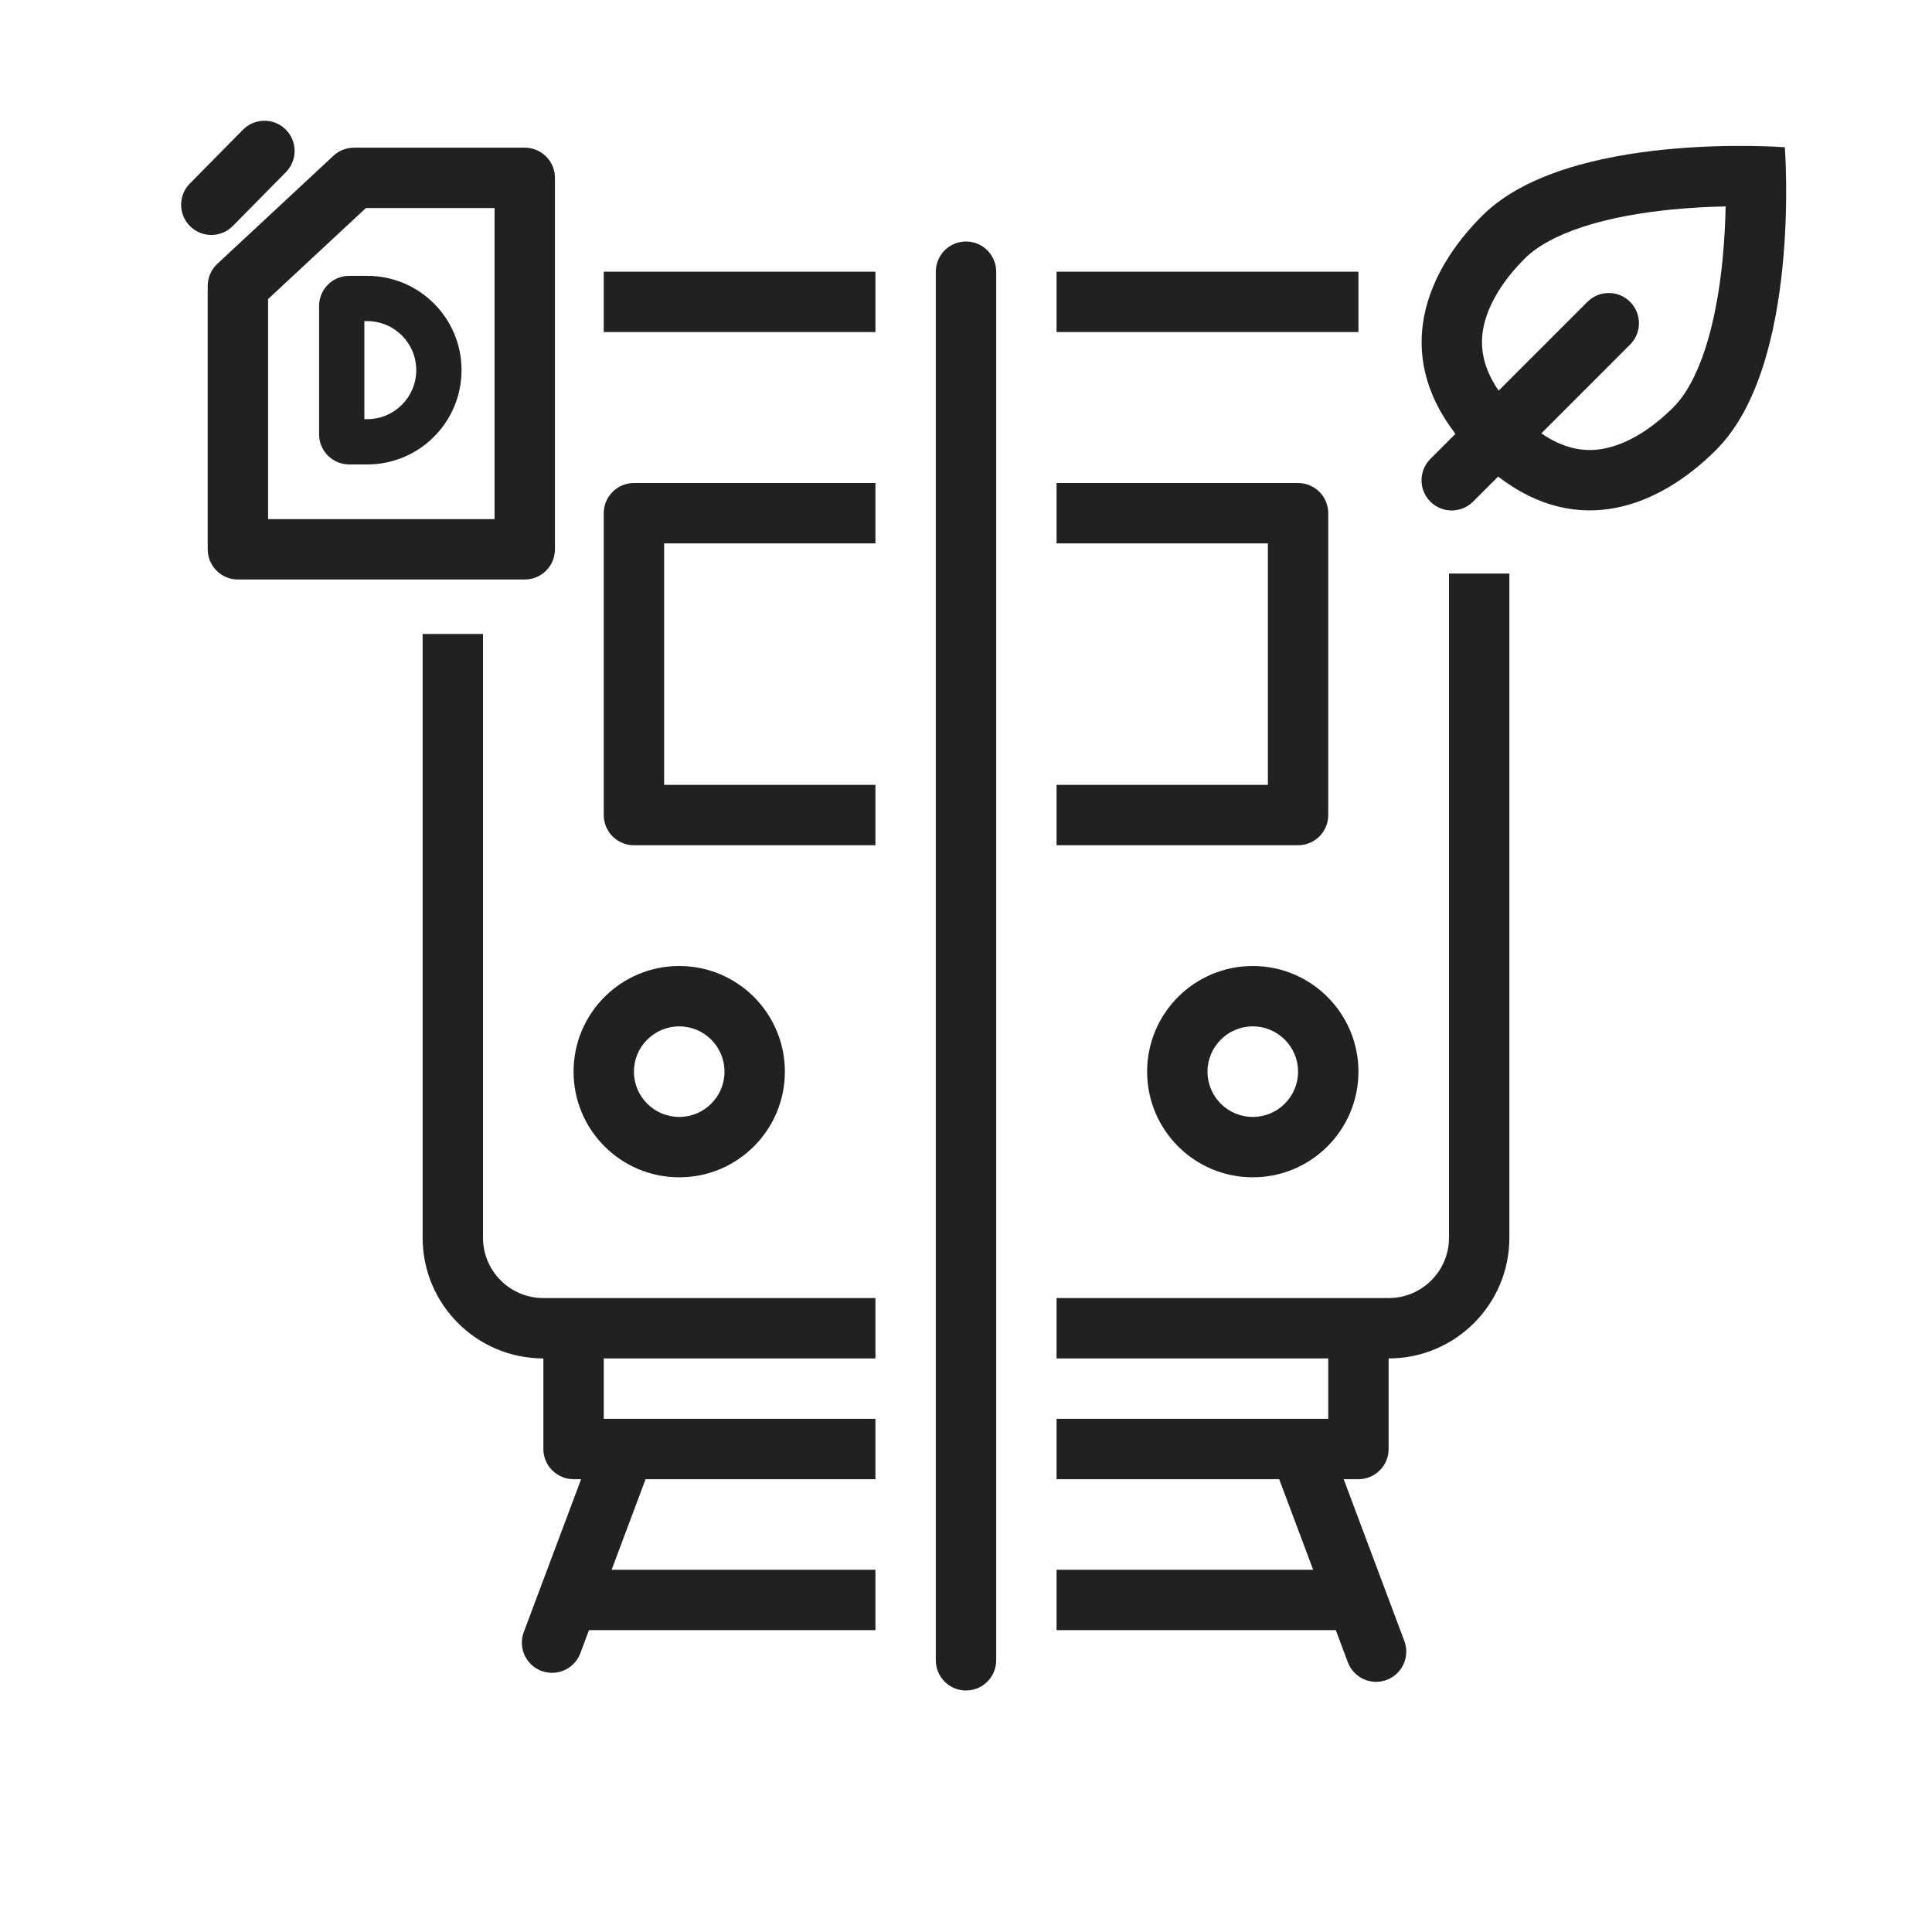 <svg width="64" height="64" viewBox="0 0 64 64" fill="none" xmlns="http://www.w3.org/2000/svg">
<path d="M48 41V19H50V41C50 43.209 48.209 45 46 45V48C46 48.552 45.552 49 45 49H44.511L46.521 54.361C46.715 54.879 46.453 55.455 45.936 55.649C45.419 55.843 44.843 55.581 44.649 55.064L44.25 54H35V52H43.5L42.375 49H35V47H44V45H35V43H46C47.105 43 48 42.105 48 41Z" fill="#212121"/>
<path d="M35 9H45V11H35V9Z" fill="#212121"/>
<path d="M20 9H29V11H20V9Z" fill="#212121"/>
<path d="M14 21V41C14 43.209 15.791 45 18 45L18 48C18 48.552 18.448 49 19 49H19.25L17.351 54.064C17.157 54.581 17.419 55.157 17.936 55.351C18.453 55.545 19.03 55.283 19.224 54.766L19.511 54H29V52H20.261L21.386 49H29V47H20V45H29V43H18C16.895 43 16 42.105 16 41V21H14Z" fill="#212121"/>
<path d="M22 26V18H29V16H21C20.448 16 20 16.448 20 17V27C20 27.552 20.448 28 21 28H29V26H22Z" fill="#212121"/>
<path d="M43 28H35V26H42V18H35V16H43C43.552 16 44 16.448 44 17V27C44 27.552 43.552 28 43 28Z" fill="#212121"/>
<path fill-rule="evenodd" clip-rule="evenodd" d="M26 35.5C26 37.433 24.433 39 22.5 39C20.567 39 19 37.433 19 35.5C19 33.567 20.567 32 22.5 32C24.433 32 26 33.567 26 35.5ZM22.5 37C23.328 37 24 36.328 24 35.5C24 34.672 23.328 34 22.5 34C21.672 34 21 34.672 21 35.5C21 36.328 21.672 37 22.5 37Z" fill="#212121"/>
<path fill-rule="evenodd" clip-rule="evenodd" d="M41.5 39C43.433 39 45 37.433 45 35.5C45 33.567 43.433 32 41.5 32C39.567 32 38 33.567 38 35.5C38 37.433 39.567 39 41.5 39ZM43 35.5C43 36.328 42.328 37 41.5 37C40.672 37 40 36.328 40 35.5C40 34.672 40.672 34 41.5 34C42.328 34 43 34.672 43 35.5Z" fill="#212121"/>
<path d="M31 9C31 8.448 31.448 8 32 8C32.552 8 33 8.448 33 9V55C33 55.552 32.552 56 32 56C31.448 56 31 55.552 31 55V9Z" fill="#212121"/>
<path d="M9.472 5.702C9.859 5.309 9.855 4.676 9.462 4.288C9.069 3.9 8.436 3.905 8.048 4.298L6.288 6.081C5.9 6.474 5.905 7.107 6.298 7.495C6.691 7.883 7.324 7.879 7.712 7.486L9.472 5.702Z" fill="#212121"/>
<path fill-rule="evenodd" clip-rule="evenodd" d="M10.57 10.136C10.57 9.585 11.017 9.138 11.568 9.138H12.166C13.891 9.138 15.289 10.537 15.289 12.261C15.289 13.986 13.891 15.385 12.166 15.385H11.568C11.017 15.385 10.57 14.938 10.57 14.387V10.136ZM12.07 10.638V13.885H12.166C13.062 13.885 13.789 13.158 13.789 12.261C13.789 11.365 13.062 10.638 12.166 10.638H12.07Z" fill="#212121"/>
<path fill-rule="evenodd" clip-rule="evenodd" d="M11.046 5.16C11.231 4.987 11.474 4.892 11.727 4.892H17.383C17.935 4.892 18.383 5.339 18.383 5.892V18.197C18.383 18.75 17.935 19.197 17.383 19.197H7.881C7.329 19.197 6.881 18.75 6.881 18.197V9.471C6.881 9.194 6.996 8.929 7.2 8.739L11.046 5.16ZM12.12 6.892L8.881 9.907V17.197H16.383V6.892H12.12Z" fill="#212121"/>
<path fill-rule="evenodd" clip-rule="evenodd" d="M48.214 14.372C46.15 11.694 47.225 9.02 49.1 7.146C51.93 4.317 59.125 4.878 59.125 4.878C59.125 4.878 59.681 12.074 56.85 14.903C54.976 16.776 52.303 17.848 49.628 15.787L48.797 16.617C48.406 17.008 47.773 17.008 47.383 16.617C46.992 16.227 46.992 15.594 47.383 15.203L48.214 14.372ZM55.437 13.488C54.602 14.322 53.729 14.797 52.952 14.89C52.442 14.95 51.808 14.869 51.058 14.356L53.999 11.414C54.39 11.024 54.39 10.39 53.999 10C53.609 9.609 52.976 9.609 52.585 10L49.644 12.941C49.13 12.19 49.049 11.555 49.11 11.045C49.203 10.267 49.679 9.394 50.513 8.561C50.912 8.162 51.563 7.795 52.473 7.502C53.365 7.215 54.38 7.04 55.371 6.942C56.016 6.878 56.629 6.848 57.164 6.838C57.153 7.372 57.123 7.986 57.059 8.631C56.96 9.622 56.784 10.636 56.496 11.529C56.203 12.438 55.835 13.089 55.437 13.488Z" fill="#212121"/>
</svg>

